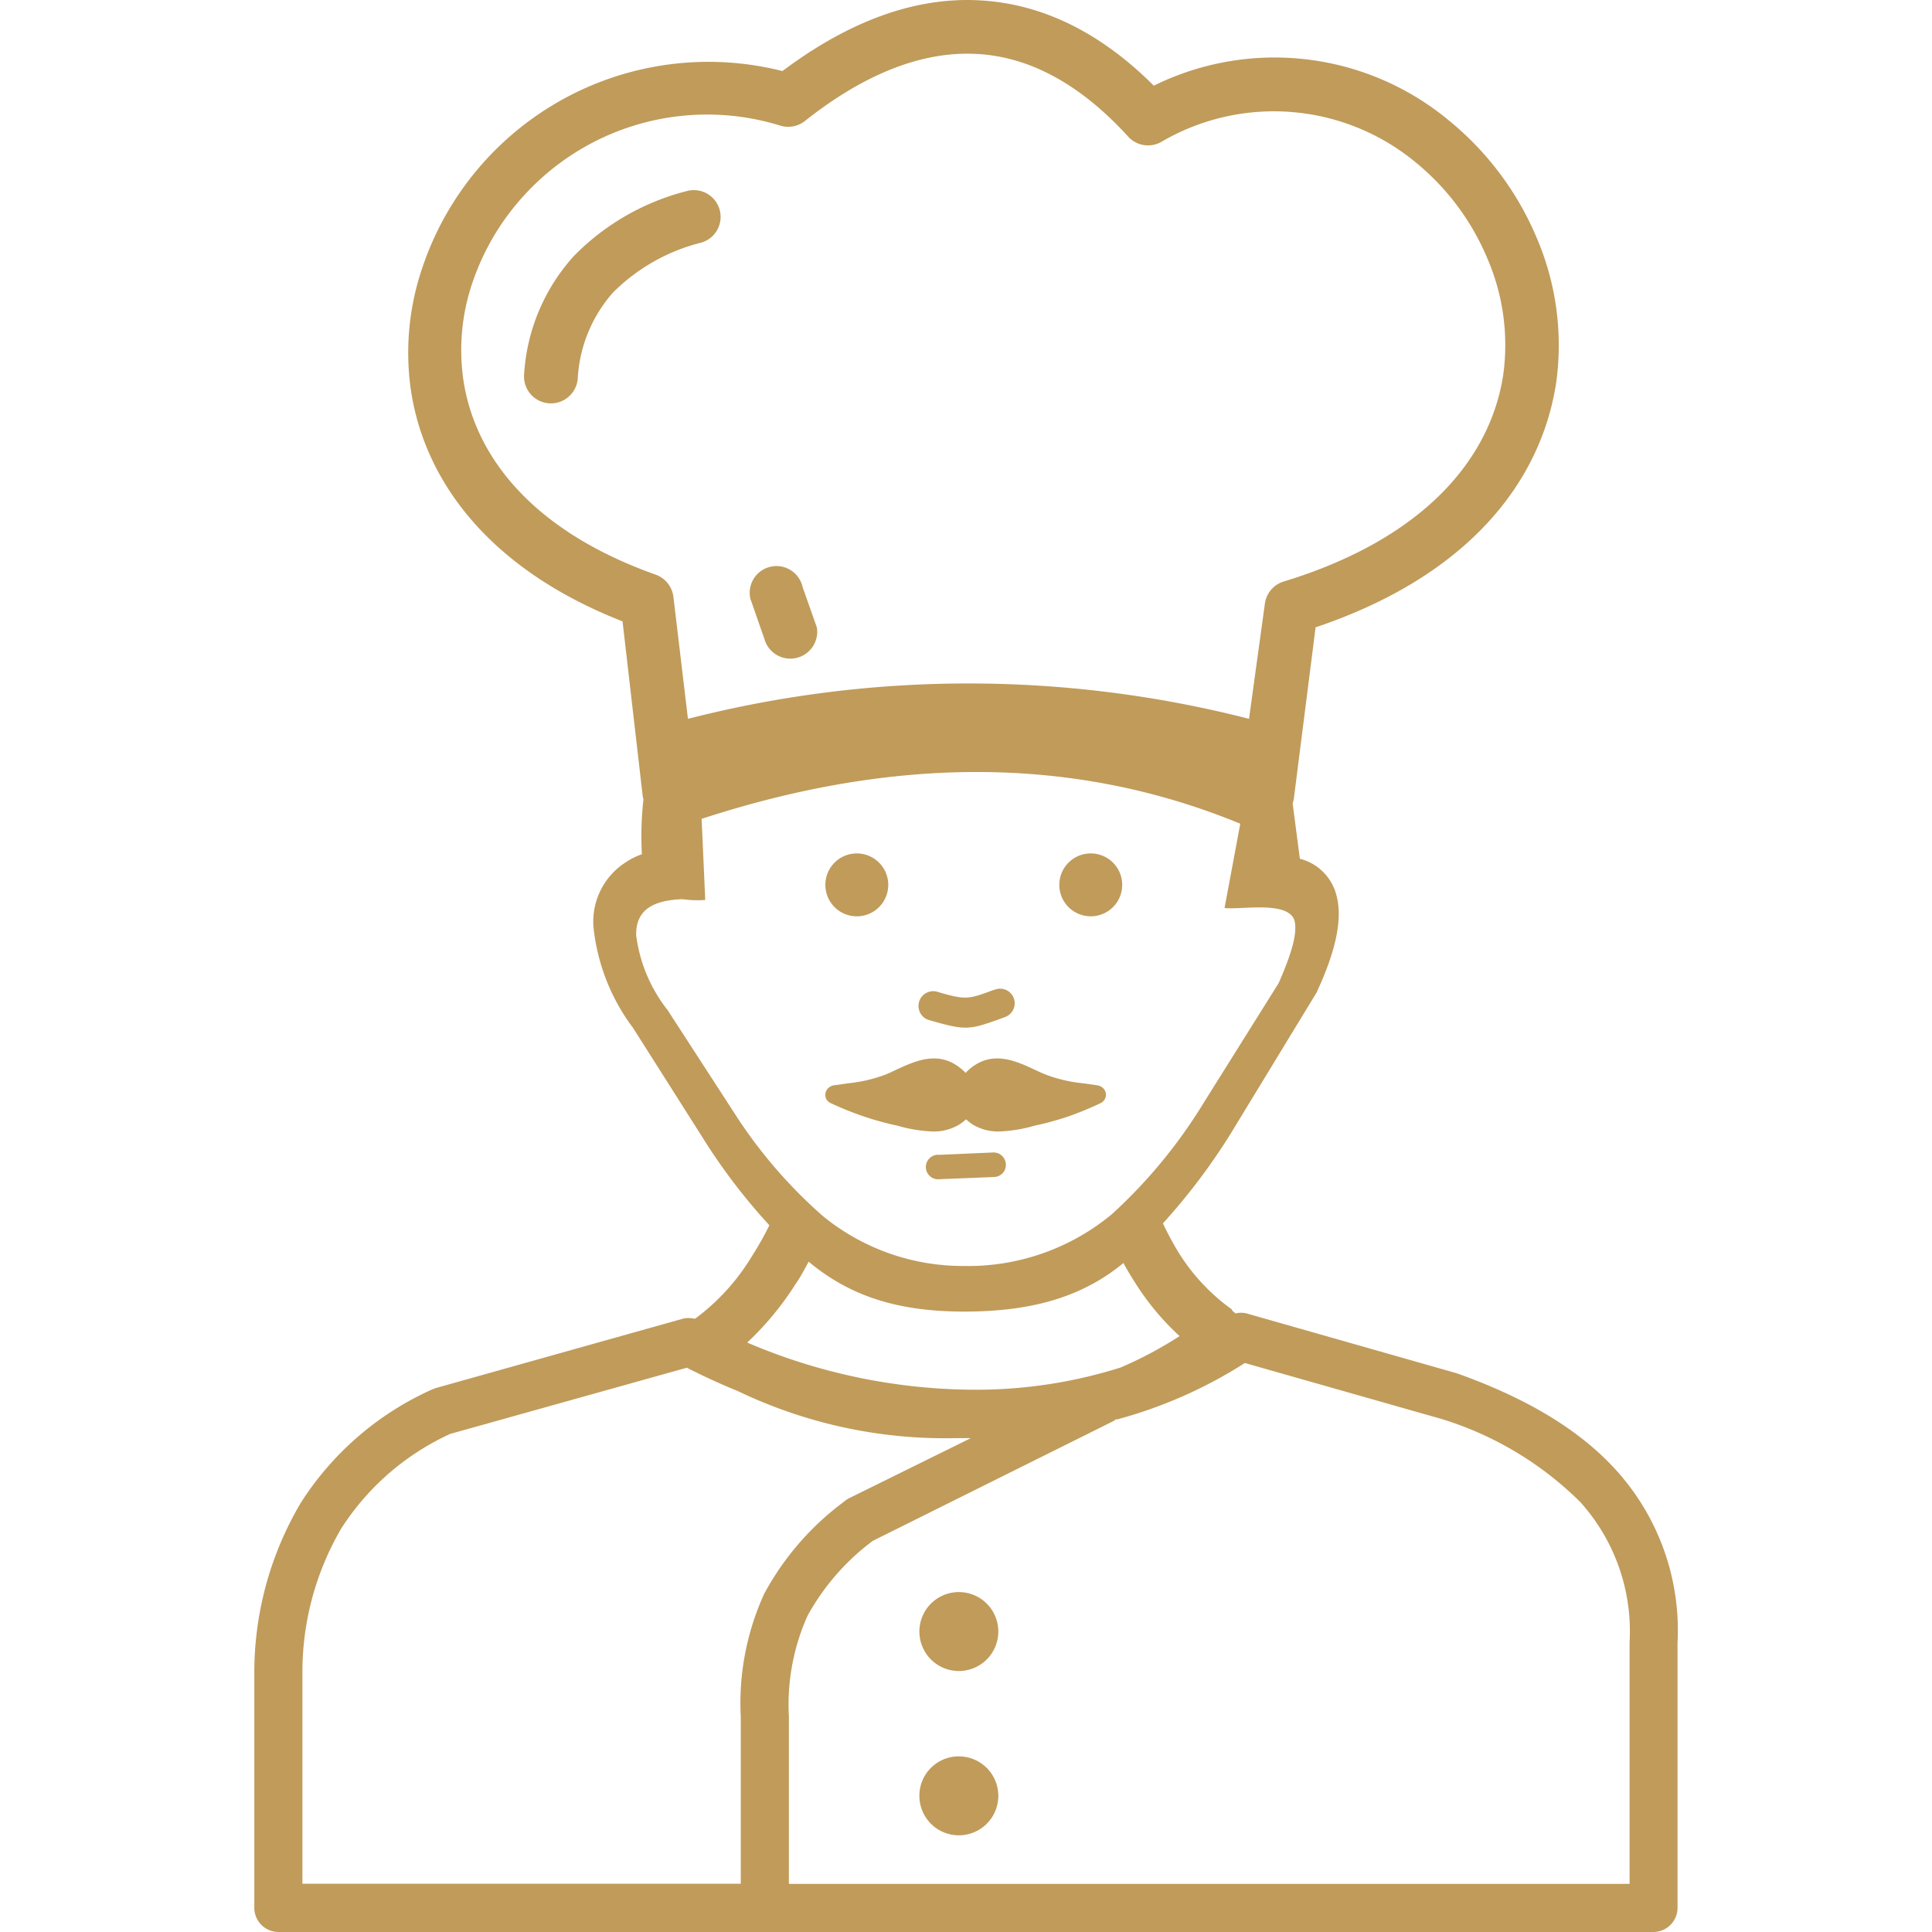 <svg id="Layer_1" data-name="Layer 1" xmlns="http://www.w3.org/2000/svg" viewBox="0 0 90.53 122.88" fill="#C09B5A"
    width="50px" height="50px">
    <title>chef</title>
    <path
        d="M62.2,83.36l.21.18a1.42,1.42,0,0,1,.71,0L76.5,87.35c4.11,1.47,7.62,3.41,10.1,6.14a15.17,15.17,0,0,1,3.92,11v16.86A1.54,1.54,0,0,1,89,122.88H1.53A1.54,1.54,0,0,1,0,121.35V106.43A21.19,21.19,0,0,1,2.94,95.61a19.22,19.22,0,0,1,8.33-7.22l.25-.1,15.75-4.42a1.48,1.48,0,0,1,.69,0l.08,0a13.83,13.83,0,0,0,3.59-3.94,20.82,20.82,0,0,0,1.13-2,37.73,37.73,0,0,1-4.23-5.55l-4.44-7a12.87,12.87,0,0,1-2.52-6.44,4.47,4.47,0,0,1,2-4.06,4.76,4.76,0,0,1,1.08-.55,21.14,21.14,0,0,1,.1-3.49,1.65,1.65,0,0,1-.06-.32l-1.27-11c-8.56-3.35-12.63-9-13.47-14.77a16.72,16.72,0,0,1,.76-7.79A19.19,19.19,0,0,1,33.59,4.52c4-3,8.2-4.72,12.49-4.5,3.79.19,7.56,1.86,11.13,5.43A17.35,17.35,0,0,1,76,7.68a19.23,19.23,0,0,1,5.56,7.44,17.31,17.31,0,0,1,1.24,9.23C81.85,30.56,77.31,36.6,67.5,39.9L66.13,50.69a1.87,1.87,0,0,1-.09.41l.46,3.52h0A3.21,3.21,0,0,1,68.84,57c.36,1.4,0,3.35-1.22,6h0a1,1,0,0,1-.07.15l-5.06,8.31a39.58,39.58,0,0,1-4.7,6.35,20.44,20.44,0,0,0,1,1.86,12.7,12.7,0,0,0,3.38,3.61ZM28.45,52.09l.23,5.15a6.89,6.89,0,0,1-1.45-.05h0c-1.61.06-3,.52-2.94,2.32a9.67,9.67,0,0,0,2,4.74l0,0h0l4.22,6.51a30.76,30.76,0,0,0,5.67,6.6,14.08,14.08,0,0,0,8.95,3.16,14.32,14.32,0,0,0,9.42-3.3,32.46,32.46,0,0,0,5.84-7.09l4.76-7.6c.88-2,1.21-3.27,1-4-.42-1.26-3.42-.65-4.44-.78l1-5.36c-10.57-4.35-22-4.32-34.32-.29Zm34.82-6.4,1-7.26A1.71,1.71,0,0,1,65.43,37c9.07-2.76,13.19-7.9,14-13.13a13.88,13.88,0,0,0-1-7.42,15.74,15.74,0,0,0-4.56-6.12A14.15,14.15,0,0,0,57.73,9a1.71,1.71,0,0,1-2.15-.31c-3.18-3.49-6.44-5.1-9.66-5.26C42.28,3.24,38.58,4.87,35,7.71A1.71,1.71,0,0,1,33.49,8a15.75,15.75,0,0,0-16.27,4.36,15.58,15.58,0,0,0-3.32,5.54,13.28,13.28,0,0,0-.61,6.22C14,29,17.66,33.76,25.53,36.55A1.72,1.72,0,0,1,26.66,38l.92,7.72a71.89,71.89,0,0,1,35.69,0ZM31.55,38.08a1.7,1.7,0,0,1,3.32-.75l.91,2.58a1.71,1.71,0,0,1-3.33.75l-.9-2.58ZM27.48,12.16a1.7,1.7,0,0,1,.95,3.27,12.07,12.07,0,0,0-5.62,3.18,9,9,0,0,0-2.24,5.48,1.71,1.71,0,1,1-3.41-.29,12.33,12.33,0,0,1,3.14-7.49,15.32,15.32,0,0,1,7.18-4.15Zm7.78,68.08c-.26.48-.53,1-.81,1.39a19.19,19.19,0,0,1-3.1,3.76,37,37,0,0,0,14.74,3,30.53,30.53,0,0,0,9-1.41,25.05,25.05,0,0,0,3.76-2A16.64,16.64,0,0,1,56,81.55c-.25-.39-.49-.79-.72-1.22-2.63,2.17-5.85,3.09-10.12,3.09s-7.3-1-9.91-3.18ZM43.58,75a.78.78,0,1,1,0-1.55L47,73.3a.78.78,0,0,1,.8.76.77.77,0,0,1-.75.8L43.58,75Zm-.73-10.14a.94.94,0,0,1,.52-1.8c1.87.55,2,.51,3.58-.07l.16-.05a.93.93,0,1,1,.63,1.75l-.16.06c-2.14.77-2.28.82-4.73.11ZM53.2,54.28a2,2,0,1,1-2,2,2,2,0,0,1,2-2Zm-14.88,0a2,2,0,1,1-2,2,2,2,0,0,1,2-2ZM51.8,71a19.61,19.61,0,0,1-2.19.6h0a9.32,9.32,0,0,1-2.11.36,3.14,3.14,0,0,1-1.83-.45,3.3,3.3,0,0,1-.4-.32,3.43,3.43,0,0,1-.41.32,3.14,3.14,0,0,1-1.83.45,9.32,9.32,0,0,1-2.11-.36h0a19.44,19.44,0,0,1-2.18-.6,20.6,20.6,0,0,1-2.06-.83.57.57,0,0,1-.29-.81.63.63,0,0,1,.47-.33h0l.91-.13h0a9.37,9.37,0,0,0,2.34-.54c.22-.09.45-.19.67-.3,1.3-.6,2.71-1.25,4.12-.13a2.56,2.56,0,0,1,.34.31,3.26,3.26,0,0,1,.33-.31c1.41-1.12,2.83-.47,4.12.13.23.11.45.21.68.3a9.26,9.26,0,0,0,2.34.54h0l.91.13h0a.66.66,0,0,1,.48.33.59.59,0,0,1-.29.81A21.61,21.61,0,0,1,51.8,71ZM45.56,91.47l-1,0a30.48,30.48,0,0,1-13.82-3c-1.09-.44-2.17-.94-3.23-1.48L12.46,91.2a16.27,16.27,0,0,0-6.92,6,18.08,18.08,0,0,0-2.48,9.29v13.32H30.94V109.19a16.74,16.74,0,0,1,1.49-7.82,17.8,17.8,0,0,1,5.09-5.87,1.41,1.41,0,0,1,.31-.21l7.74-3.82Zm-.75,20.24a2.51,2.51,0,1,1-2.51,2.51,2.5,2.5,0,0,1,2.51-2.51Zm0-10.45a2.51,2.51,0,1,1-2.51,2.51,2.51,2.51,0,0,1,2.51-2.51Zm10-11a1.12,1.12,0,0,1-.28.18L39.34,98a14.88,14.88,0,0,0-4.15,4.76A13.8,13.8,0,0,0,34,109.17v10.65H87.47V104.46a12.28,12.28,0,0,0-3.13-8.92,21.41,21.41,0,0,0-8.83-5.29L63,86.69a29.18,29.18,0,0,1-8.13,3.59Z" />
</svg>